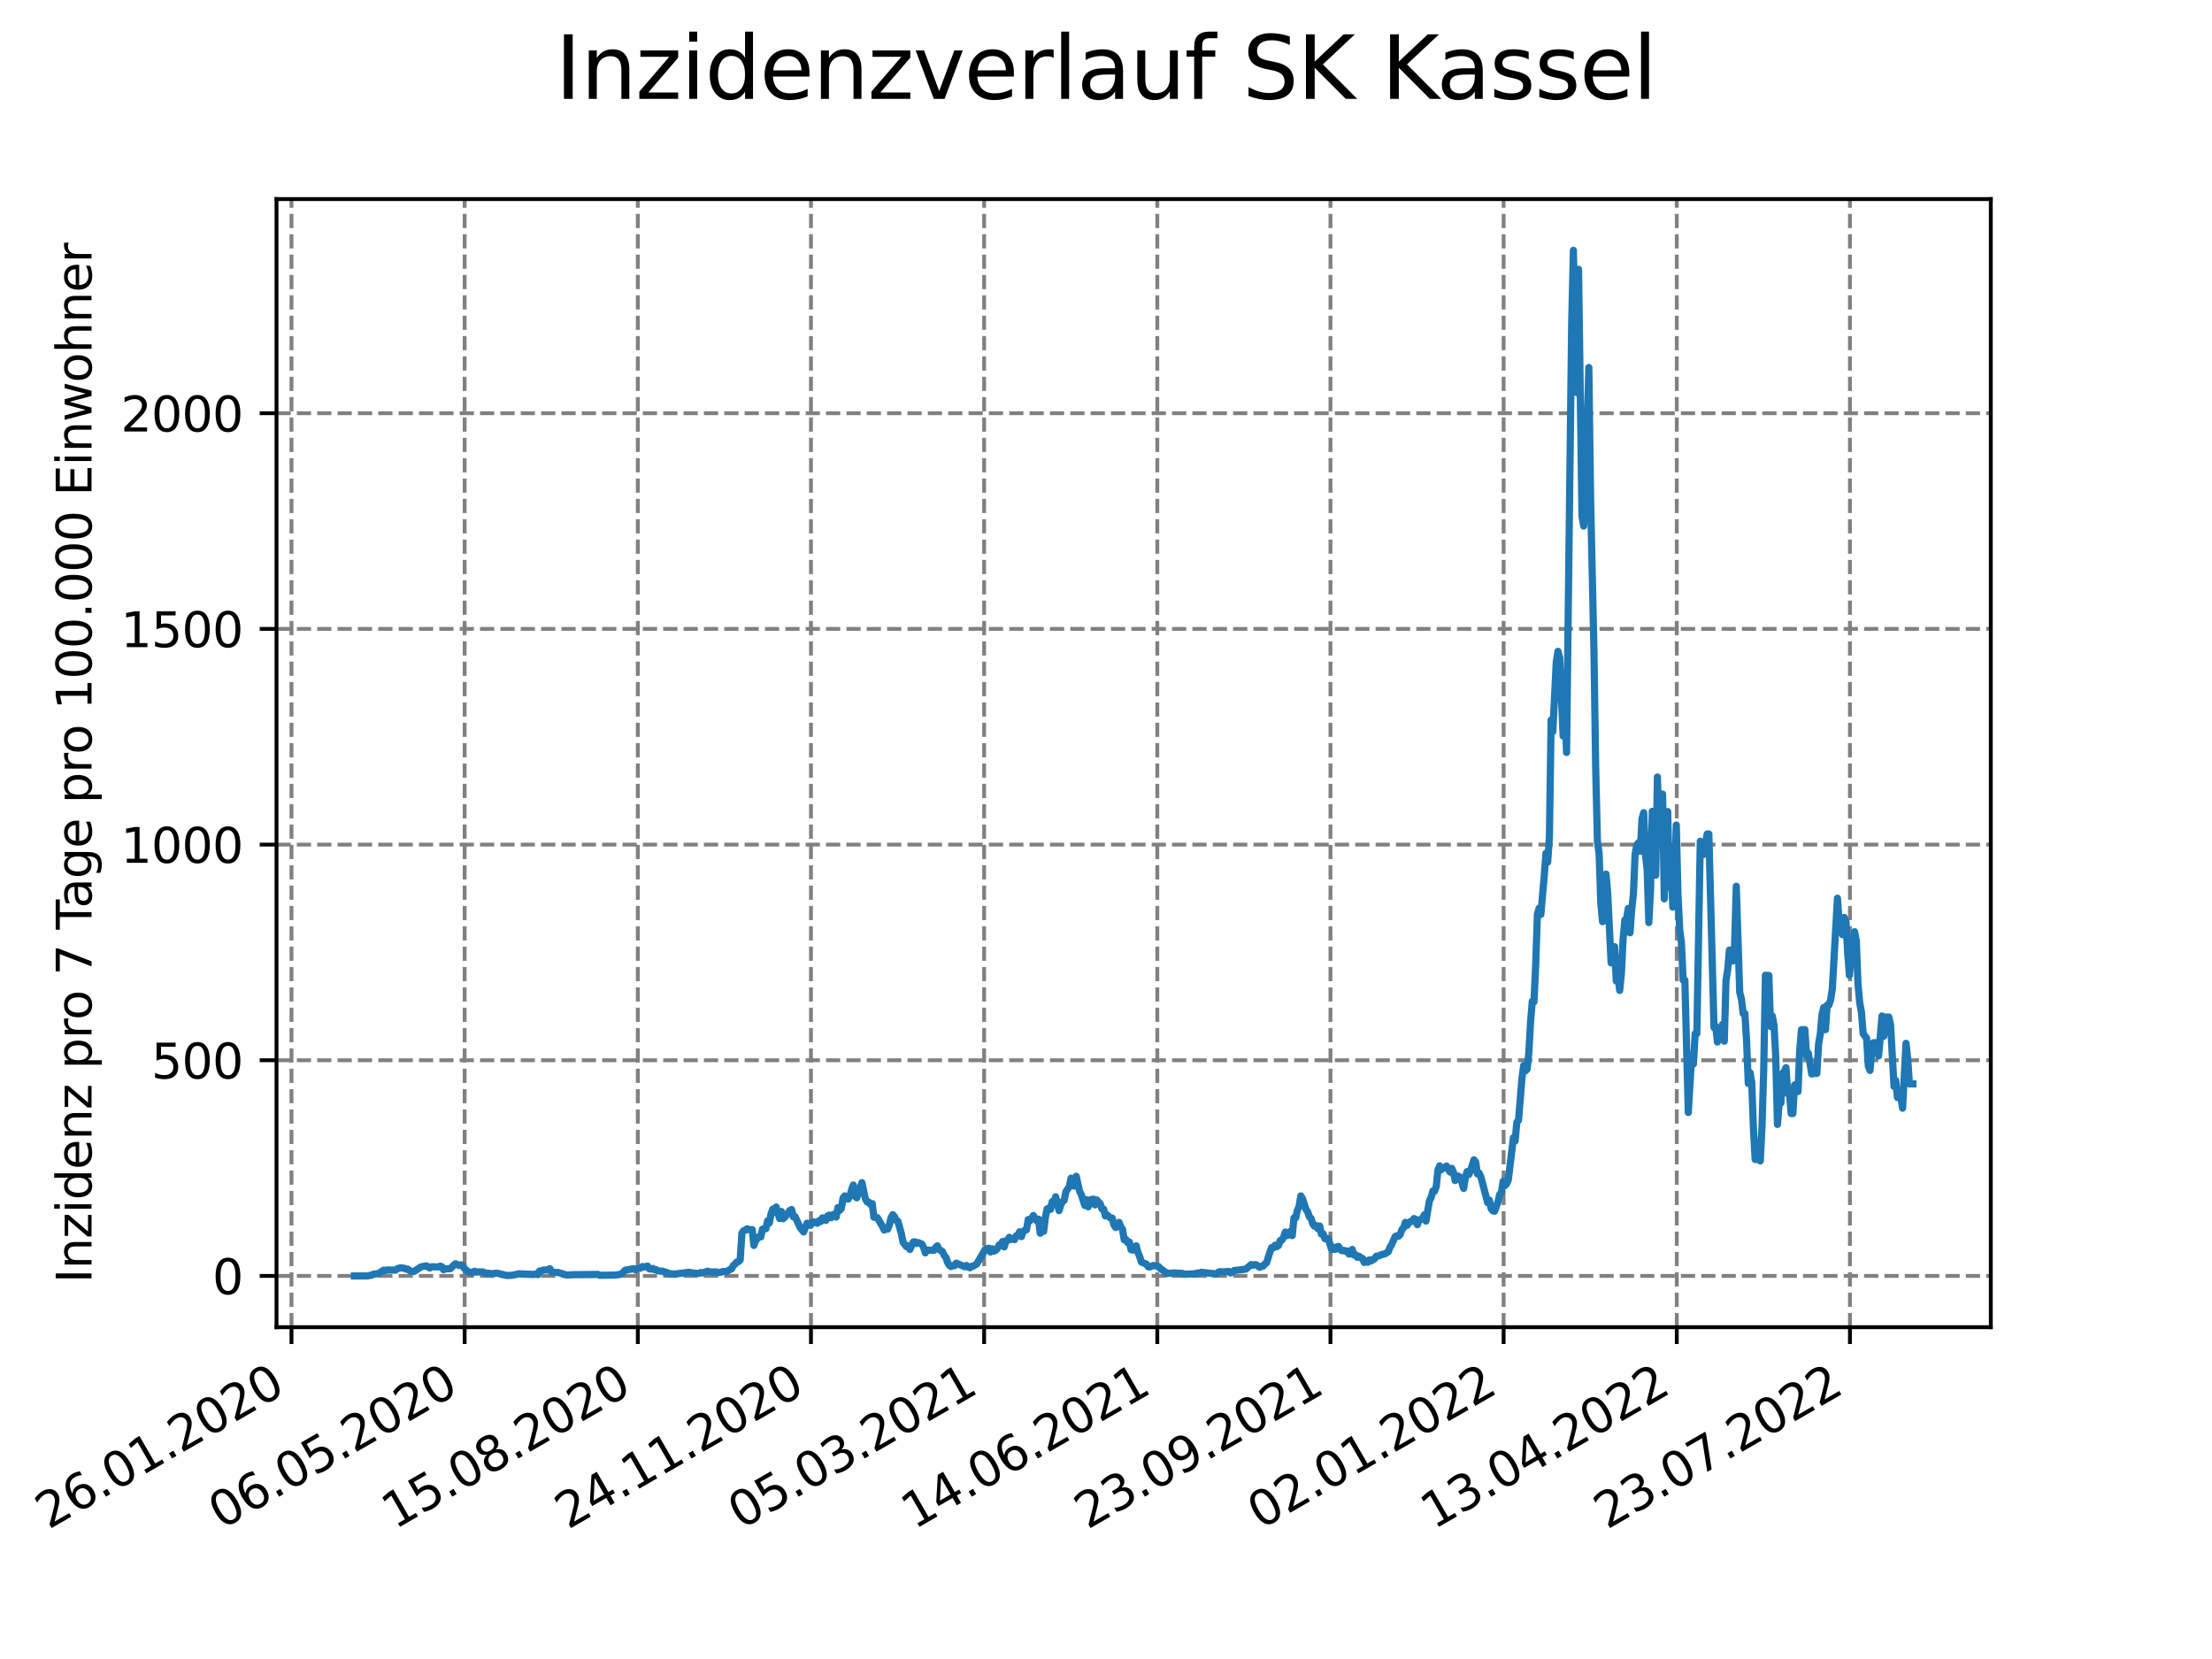 <?xml version="1.0" encoding="utf-8" standalone="no"?>
<!DOCTYPE svg PUBLIC "-//W3C//DTD SVG 1.1//EN"
  "http://www.w3.org/Graphics/SVG/1.1/DTD/svg11.dtd">
<svg xmlns:xlink="http://www.w3.org/1999/xlink" width="460.8pt" height="345.6pt" viewBox="0 0 460.8 345.6" xmlns="http://www.w3.org/2000/svg" version="1.1">
 <defs>
  <style type="text/css">*{stroke-linejoin: round; stroke-linecap: butt}</style>
 </defs>
 <g id="figure_1">
  <g id="patch_1">
   <path d="M 0 345.6 
L 460.8 345.6 
L 460.8 0 
L 0 0 
z
" style="fill: #ffffff"/>
  </g>
  <g id="axes_1">
   <g id="patch_2">
    <path d="M 57.6 276.48 
L 414.72 276.48 
L 414.72 41.472 
L 57.6 41.472 
z
" style="fill: #ffffff"/>
   </g>
   <g id="matplotlib.axis_1">
    <g id="xtick_1">
     <g id="line2d_1">
      <path d="M 60.722 276.48 
L 60.722 41.472 
" clip-path="url(#p3d0f6e6c3c)" style="fill: none; stroke-dasharray: 2.96,1.28; stroke-dashoffset: 0; stroke: #808080; stroke-width: 0.8"/>
     </g>
     <g id="line2d_2">
      <defs>
       <path id="m20ccf11b12" d="M 0 0 
L 0 3.5 
" style="stroke: #000000; stroke-width: 0.8"/>
      </defs>
      <g>
       <use xlink:href="#m20ccf11b12" x="60.722" y="276.48" style="stroke: #000000; stroke-width: 0.8"/>
      </g>
     </g>
     <g id="text_1">
      <!-- 26.01.2020 -->
      <g transform="translate(10.097 318.689)rotate(-30)scale(0.1 -0.1)">
       <defs>
        <path id="DejaVuSans-32" d="M 1228 531 
L 3431 531 
L 3431 0 
L 469 0 
L 469 531 
Q 828 903 1448 1529 
Q 2069 2156 2228 2338 
Q 2531 2678 2651 2914 
Q 2772 3150 2772 3378 
Q 2772 3750 2511 3984 
Q 2250 4219 1831 4219 
Q 1534 4219 1204 4116 
Q 875 4013 500 3803 
L 500 4441 
Q 881 4594 1212 4672 
Q 1544 4750 1819 4750 
Q 2544 4750 2975 4387 
Q 3406 4025 3406 3419 
Q 3406 3131 3298 2873 
Q 3191 2616 2906 2266 
Q 2828 2175 2409 1742 
Q 1991 1309 1228 531 
z
" transform="scale(0.016)"/>
        <path id="DejaVuSans-36" d="M 2113 2584 
Q 1688 2584 1439 2293 
Q 1191 2003 1191 1497 
Q 1191 994 1439 701 
Q 1688 409 2113 409 
Q 2538 409 2786 701 
Q 3034 994 3034 1497 
Q 3034 2003 2786 2293 
Q 2538 2584 2113 2584 
z
M 3366 4563 
L 3366 3988 
Q 3128 4100 2886 4159 
Q 2644 4219 2406 4219 
Q 1781 4219 1451 3797 
Q 1122 3375 1075 2522 
Q 1259 2794 1537 2939 
Q 1816 3084 2150 3084 
Q 2853 3084 3261 2657 
Q 3669 2231 3669 1497 
Q 3669 778 3244 343 
Q 2819 -91 2113 -91 
Q 1303 -91 875 529 
Q 447 1150 447 2328 
Q 447 3434 972 4092 
Q 1497 4750 2381 4750 
Q 2619 4750 2861 4703 
Q 3103 4656 3366 4563 
z
" transform="scale(0.016)"/>
        <path id="DejaVuSans-2e" d="M 684 794 
L 1344 794 
L 1344 0 
L 684 0 
L 684 794 
z
" transform="scale(0.016)"/>
        <path id="DejaVuSans-30" d="M 2034 4250 
Q 1547 4250 1301 3770 
Q 1056 3291 1056 2328 
Q 1056 1369 1301 889 
Q 1547 409 2034 409 
Q 2525 409 2770 889 
Q 3016 1369 3016 2328 
Q 3016 3291 2770 3770 
Q 2525 4250 2034 4250 
z
M 2034 4750 
Q 2819 4750 3233 4129 
Q 3647 3509 3647 2328 
Q 3647 1150 3233 529 
Q 2819 -91 2034 -91 
Q 1250 -91 836 529 
Q 422 1150 422 2328 
Q 422 3509 836 4129 
Q 1250 4750 2034 4750 
z
" transform="scale(0.016)"/>
        <path id="DejaVuSans-31" d="M 794 531 
L 1825 531 
L 1825 4091 
L 703 3866 
L 703 4441 
L 1819 4666 
L 2450 4666 
L 2450 531 
L 3481 531 
L 3481 0 
L 794 0 
L 794 531 
z
" transform="scale(0.016)"/>
       </defs>
       <use xlink:href="#DejaVuSans-32"/>
       <use xlink:href="#DejaVuSans-36" x="63.623"/>
       <use xlink:href="#DejaVuSans-2e" x="127.246"/>
       <use xlink:href="#DejaVuSans-30" x="159.033"/>
       <use xlink:href="#DejaVuSans-31" x="222.656"/>
       <use xlink:href="#DejaVuSans-2e" x="286.279"/>
       <use xlink:href="#DejaVuSans-32" x="318.066"/>
       <use xlink:href="#DejaVuSans-30" x="381.689"/>
       <use xlink:href="#DejaVuSans-32" x="445.312"/>
       <use xlink:href="#DejaVuSans-30" x="508.936"/>
      </g>
     </g>
    </g>
    <g id="xtick_2">
     <g id="line2d_3">
      <path d="M 96.795 276.48 
L 96.795 41.472 
" clip-path="url(#p3d0f6e6c3c)" style="fill: none; stroke-dasharray: 2.96,1.28; stroke-dashoffset: 0; stroke: #808080; stroke-width: 0.8"/>
     </g>
     <g id="line2d_4">
      <g>
       <use xlink:href="#m20ccf11b12" x="96.795" y="276.48" style="stroke: #000000; stroke-width: 0.8"/>
      </g>
     </g>
     <g id="text_2">
      <!-- 06.05.2020 -->
      <g transform="translate(46.17 318.689)rotate(-30)scale(0.1 -0.1)">
       <defs>
        <path id="DejaVuSans-35" d="M 691 4666 
L 3169 4666 
L 3169 4134 
L 1269 4134 
L 1269 2991 
Q 1406 3038 1543 3061 
Q 1681 3084 1819 3084 
Q 2600 3084 3056 2656 
Q 3513 2228 3513 1497 
Q 3513 744 3044 326 
Q 2575 -91 1722 -91 
Q 1428 -91 1123 -41 
Q 819 9 494 109 
L 494 744 
Q 775 591 1075 516 
Q 1375 441 1709 441 
Q 2250 441 2565 725 
Q 2881 1009 2881 1497 
Q 2881 1984 2565 2268 
Q 2250 2553 1709 2553 
Q 1456 2553 1204 2497 
Q 953 2441 691 2322 
L 691 4666 
z
" transform="scale(0.016)"/>
       </defs>
       <use xlink:href="#DejaVuSans-30"/>
       <use xlink:href="#DejaVuSans-36" x="63.623"/>
       <use xlink:href="#DejaVuSans-2e" x="127.246"/>
       <use xlink:href="#DejaVuSans-30" x="159.033"/>
       <use xlink:href="#DejaVuSans-35" x="222.656"/>
       <use xlink:href="#DejaVuSans-2e" x="286.279"/>
       <use xlink:href="#DejaVuSans-32" x="318.066"/>
       <use xlink:href="#DejaVuSans-30" x="381.689"/>
       <use xlink:href="#DejaVuSans-32" x="445.312"/>
       <use xlink:href="#DejaVuSans-30" x="508.936"/>
      </g>
     </g>
    </g>
    <g id="xtick_3">
     <g id="line2d_5">
      <path d="M 132.868 276.48 
L 132.868 41.472 
" clip-path="url(#p3d0f6e6c3c)" style="fill: none; stroke-dasharray: 2.96,1.28; stroke-dashoffset: 0; stroke: #808080; stroke-width: 0.8"/>
     </g>
     <g id="line2d_6">
      <g>
       <use xlink:href="#m20ccf11b12" x="132.868" y="276.48" style="stroke: #000000; stroke-width: 0.8"/>
      </g>
     </g>
     <g id="text_3">
      <!-- 15.08.2020 -->
      <g transform="translate(82.242 318.689)rotate(-30)scale(0.1 -0.1)">
       <defs>
        <path id="DejaVuSans-38" d="M 2034 2216 
Q 1584 2216 1326 1975 
Q 1069 1734 1069 1313 
Q 1069 891 1326 650 
Q 1584 409 2034 409 
Q 2484 409 2743 651 
Q 3003 894 3003 1313 
Q 3003 1734 2745 1975 
Q 2488 2216 2034 2216 
z
M 1403 2484 
Q 997 2584 770 2862 
Q 544 3141 544 3541 
Q 544 4100 942 4425 
Q 1341 4750 2034 4750 
Q 2731 4750 3128 4425 
Q 3525 4100 3525 3541 
Q 3525 3141 3298 2862 
Q 3072 2584 2669 2484 
Q 3125 2378 3379 2068 
Q 3634 1759 3634 1313 
Q 3634 634 3220 271 
Q 2806 -91 2034 -91 
Q 1263 -91 848 271 
Q 434 634 434 1313 
Q 434 1759 690 2068 
Q 947 2378 1403 2484 
z
M 1172 3481 
Q 1172 3119 1398 2916 
Q 1625 2713 2034 2713 
Q 2441 2713 2670 2916 
Q 2900 3119 2900 3481 
Q 2900 3844 2670 4047 
Q 2441 4250 2034 4250 
Q 1625 4250 1398 4047 
Q 1172 3844 1172 3481 
z
" transform="scale(0.016)"/>
       </defs>
       <use xlink:href="#DejaVuSans-31"/>
       <use xlink:href="#DejaVuSans-35" x="63.623"/>
       <use xlink:href="#DejaVuSans-2e" x="127.246"/>
       <use xlink:href="#DejaVuSans-30" x="159.033"/>
       <use xlink:href="#DejaVuSans-38" x="222.656"/>
       <use xlink:href="#DejaVuSans-2e" x="286.279"/>
       <use xlink:href="#DejaVuSans-32" x="318.066"/>
       <use xlink:href="#DejaVuSans-30" x="381.689"/>
       <use xlink:href="#DejaVuSans-32" x="445.312"/>
       <use xlink:href="#DejaVuSans-30" x="508.936"/>
      </g>
     </g>
    </g>
    <g id="xtick_4">
     <g id="line2d_7">
      <path d="M 168.94 276.48 
L 168.94 41.472 
" clip-path="url(#p3d0f6e6c3c)" style="fill: none; stroke-dasharray: 2.96,1.28; stroke-dashoffset: 0; stroke: #808080; stroke-width: 0.8"/>
     </g>
     <g id="line2d_8">
      <g>
       <use xlink:href="#m20ccf11b12" x="168.94" y="276.48" style="stroke: #000000; stroke-width: 0.8"/>
      </g>
     </g>
     <g id="text_4">
      <!-- 24.11.2020 -->
      <g transform="translate(118.315 318.689)rotate(-30)scale(0.1 -0.1)">
       <defs>
        <path id="DejaVuSans-34" d="M 2419 4116 
L 825 1625 
L 2419 1625 
L 2419 4116 
z
M 2253 4666 
L 3047 4666 
L 3047 1625 
L 3713 1625 
L 3713 1100 
L 3047 1100 
L 3047 0 
L 2419 0 
L 2419 1100 
L 313 1100 
L 313 1709 
L 2253 4666 
z
" transform="scale(0.016)"/>
       </defs>
       <use xlink:href="#DejaVuSans-32"/>
       <use xlink:href="#DejaVuSans-34" x="63.623"/>
       <use xlink:href="#DejaVuSans-2e" x="127.246"/>
       <use xlink:href="#DejaVuSans-31" x="159.033"/>
       <use xlink:href="#DejaVuSans-31" x="222.656"/>
       <use xlink:href="#DejaVuSans-2e" x="286.279"/>
       <use xlink:href="#DejaVuSans-32" x="318.066"/>
       <use xlink:href="#DejaVuSans-30" x="381.689"/>
       <use xlink:href="#DejaVuSans-32" x="445.312"/>
       <use xlink:href="#DejaVuSans-30" x="508.936"/>
      </g>
     </g>
    </g>
    <g id="xtick_5">
     <g id="line2d_9">
      <path d="M 205.013 276.48 
L 205.013 41.472 
" clip-path="url(#p3d0f6e6c3c)" style="fill: none; stroke-dasharray: 2.96,1.28; stroke-dashoffset: 0; stroke: #808080; stroke-width: 0.8"/>
     </g>
     <g id="line2d_10">
      <g>
       <use xlink:href="#m20ccf11b12" x="205.013" y="276.48" style="stroke: #000000; stroke-width: 0.8"/>
      </g>
     </g>
     <g id="text_5">
      <!-- 05.03.2021 -->
      <g transform="translate(154.388 318.689)rotate(-30)scale(0.1 -0.1)">
       <defs>
        <path id="DejaVuSans-33" d="M 2597 2516 
Q 3050 2419 3304 2112 
Q 3559 1806 3559 1356 
Q 3559 666 3084 287 
Q 2609 -91 1734 -91 
Q 1441 -91 1130 -33 
Q 819 25 488 141 
L 488 750 
Q 750 597 1062 519 
Q 1375 441 1716 441 
Q 2309 441 2620 675 
Q 2931 909 2931 1356 
Q 2931 1769 2642 2001 
Q 2353 2234 1838 2234 
L 1294 2234 
L 1294 2753 
L 1863 2753 
Q 2328 2753 2575 2939 
Q 2822 3125 2822 3475 
Q 2822 3834 2567 4026 
Q 2313 4219 1838 4219 
Q 1578 4219 1281 4162 
Q 984 4106 628 3988 
L 628 4550 
Q 988 4650 1302 4700 
Q 1616 4750 1894 4750 
Q 2613 4750 3031 4423 
Q 3450 4097 3450 3541 
Q 3450 3153 3228 2886 
Q 3006 2619 2597 2516 
z
" transform="scale(0.016)"/>
       </defs>
       <use xlink:href="#DejaVuSans-30"/>
       <use xlink:href="#DejaVuSans-35" x="63.623"/>
       <use xlink:href="#DejaVuSans-2e" x="127.246"/>
       <use xlink:href="#DejaVuSans-30" x="159.033"/>
       <use xlink:href="#DejaVuSans-33" x="222.656"/>
       <use xlink:href="#DejaVuSans-2e" x="286.279"/>
       <use xlink:href="#DejaVuSans-32" x="318.066"/>
       <use xlink:href="#DejaVuSans-30" x="381.689"/>
       <use xlink:href="#DejaVuSans-32" x="445.312"/>
       <use xlink:href="#DejaVuSans-31" x="508.936"/>
      </g>
     </g>
    </g>
    <g id="xtick_6">
     <g id="line2d_11">
      <path d="M 241.086 276.48 
L 241.086 41.472 
" clip-path="url(#p3d0f6e6c3c)" style="fill: none; stroke-dasharray: 2.96,1.28; stroke-dashoffset: 0; stroke: #808080; stroke-width: 0.8"/>
     </g>
     <g id="line2d_12">
      <g>
       <use xlink:href="#m20ccf11b12" x="241.086" y="276.48" style="stroke: #000000; stroke-width: 0.8"/>
      </g>
     </g>
     <g id="text_6">
      <!-- 14.06.2021 -->
      <g transform="translate(190.461 318.689)rotate(-30)scale(0.1 -0.1)">
       <use xlink:href="#DejaVuSans-31"/>
       <use xlink:href="#DejaVuSans-34" x="63.623"/>
       <use xlink:href="#DejaVuSans-2e" x="127.246"/>
       <use xlink:href="#DejaVuSans-30" x="159.033"/>
       <use xlink:href="#DejaVuSans-36" x="222.656"/>
       <use xlink:href="#DejaVuSans-2e" x="286.279"/>
       <use xlink:href="#DejaVuSans-32" x="318.066"/>
       <use xlink:href="#DejaVuSans-30" x="381.689"/>
       <use xlink:href="#DejaVuSans-32" x="445.312"/>
       <use xlink:href="#DejaVuSans-31" x="508.936"/>
      </g>
     </g>
    </g>
    <g id="xtick_7">
     <g id="line2d_13">
      <path d="M 277.159 276.48 
L 277.159 41.472 
" clip-path="url(#p3d0f6e6c3c)" style="fill: none; stroke-dasharray: 2.96,1.28; stroke-dashoffset: 0; stroke: #808080; stroke-width: 0.8"/>
     </g>
     <g id="line2d_14">
      <g>
       <use xlink:href="#m20ccf11b12" x="277.159" y="276.48" style="stroke: #000000; stroke-width: 0.8"/>
      </g>
     </g>
     <g id="text_7">
      <!-- 23.09.2021 -->
      <g transform="translate(226.533 318.689)rotate(-30)scale(0.1 -0.1)">
       <defs>
        <path id="DejaVuSans-39" d="M 703 97 
L 703 672 
Q 941 559 1184 500 
Q 1428 441 1663 441 
Q 2288 441 2617 861 
Q 2947 1281 2994 2138 
Q 2813 1869 2534 1725 
Q 2256 1581 1919 1581 
Q 1219 1581 811 2004 
Q 403 2428 403 3163 
Q 403 3881 828 4315 
Q 1253 4750 1959 4750 
Q 2769 4750 3195 4129 
Q 3622 3509 3622 2328 
Q 3622 1225 3098 567 
Q 2575 -91 1691 -91 
Q 1453 -91 1209 -44 
Q 966 3 703 97 
z
M 1959 2075 
Q 2384 2075 2632 2365 
Q 2881 2656 2881 3163 
Q 2881 3666 2632 3958 
Q 2384 4250 1959 4250 
Q 1534 4250 1286 3958 
Q 1038 3666 1038 3163 
Q 1038 2656 1286 2365 
Q 1534 2075 1959 2075 
z
" transform="scale(0.016)"/>
       </defs>
       <use xlink:href="#DejaVuSans-32"/>
       <use xlink:href="#DejaVuSans-33" x="63.623"/>
       <use xlink:href="#DejaVuSans-2e" x="127.246"/>
       <use xlink:href="#DejaVuSans-30" x="159.033"/>
       <use xlink:href="#DejaVuSans-39" x="222.656"/>
       <use xlink:href="#DejaVuSans-2e" x="286.279"/>
       <use xlink:href="#DejaVuSans-32" x="318.066"/>
       <use xlink:href="#DejaVuSans-30" x="381.689"/>
       <use xlink:href="#DejaVuSans-32" x="445.312"/>
       <use xlink:href="#DejaVuSans-31" x="508.936"/>
      </g>
     </g>
    </g>
    <g id="xtick_8">
     <g id="line2d_15">
      <path d="M 313.231 276.48 
L 313.231 41.472 
" clip-path="url(#p3d0f6e6c3c)" style="fill: none; stroke-dasharray: 2.96,1.28; stroke-dashoffset: 0; stroke: #808080; stroke-width: 0.8"/>
     </g>
     <g id="line2d_16">
      <g>
       <use xlink:href="#m20ccf11b12" x="313.231" y="276.48" style="stroke: #000000; stroke-width: 0.8"/>
      </g>
     </g>
     <g id="text_8">
      <!-- 02.01.2022 -->
      <g transform="translate(262.606 318.689)rotate(-30)scale(0.1 -0.1)">
       <use xlink:href="#DejaVuSans-30"/>
       <use xlink:href="#DejaVuSans-32" x="63.623"/>
       <use xlink:href="#DejaVuSans-2e" x="127.246"/>
       <use xlink:href="#DejaVuSans-30" x="159.033"/>
       <use xlink:href="#DejaVuSans-31" x="222.656"/>
       <use xlink:href="#DejaVuSans-2e" x="286.279"/>
       <use xlink:href="#DejaVuSans-32" x="318.066"/>
       <use xlink:href="#DejaVuSans-30" x="381.689"/>
       <use xlink:href="#DejaVuSans-32" x="445.312"/>
       <use xlink:href="#DejaVuSans-32" x="508.936"/>
      </g>
     </g>
    </g>
    <g id="xtick_9">
     <g id="line2d_17">
      <path d="M 349.304 276.48 
L 349.304 41.472 
" clip-path="url(#p3d0f6e6c3c)" style="fill: none; stroke-dasharray: 2.96,1.28; stroke-dashoffset: 0; stroke: #808080; stroke-width: 0.8"/>
     </g>
     <g id="line2d_18">
      <g>
       <use xlink:href="#m20ccf11b12" x="349.304" y="276.48" style="stroke: #000000; stroke-width: 0.8"/>
      </g>
     </g>
     <g id="text_9">
      <!-- 13.04.2022 -->
      <g transform="translate(298.679 318.689)rotate(-30)scale(0.1 -0.1)">
       <use xlink:href="#DejaVuSans-31"/>
       <use xlink:href="#DejaVuSans-33" x="63.623"/>
       <use xlink:href="#DejaVuSans-2e" x="127.246"/>
       <use xlink:href="#DejaVuSans-30" x="159.033"/>
       <use xlink:href="#DejaVuSans-34" x="222.656"/>
       <use xlink:href="#DejaVuSans-2e" x="286.279"/>
       <use xlink:href="#DejaVuSans-32" x="318.066"/>
       <use xlink:href="#DejaVuSans-30" x="381.689"/>
       <use xlink:href="#DejaVuSans-32" x="445.312"/>
       <use xlink:href="#DejaVuSans-32" x="508.936"/>
      </g>
     </g>
    </g>
    <g id="xtick_10">
     <g id="line2d_19">
      <path d="M 385.377 276.48 
L 385.377 41.472 
" clip-path="url(#p3d0f6e6c3c)" style="fill: none; stroke-dasharray: 2.96,1.28; stroke-dashoffset: 0; stroke: #808080; stroke-width: 0.8"/>
     </g>
     <g id="line2d_20">
      <g>
       <use xlink:href="#m20ccf11b12" x="385.377" y="276.48" style="stroke: #000000; stroke-width: 0.8"/>
      </g>
     </g>
     <g id="text_10">
      <!-- 23.07.2022 -->
      <g transform="translate(334.751 318.689)rotate(-30)scale(0.1 -0.1)">
       <defs>
        <path id="DejaVuSans-37" d="M 525 4666 
L 3525 4666 
L 3525 4397 
L 1831 0 
L 1172 0 
L 2766 4134 
L 525 4134 
L 525 4666 
z
" transform="scale(0.016)"/>
       </defs>
       <use xlink:href="#DejaVuSans-32"/>
       <use xlink:href="#DejaVuSans-33" x="63.623"/>
       <use xlink:href="#DejaVuSans-2e" x="127.246"/>
       <use xlink:href="#DejaVuSans-30" x="159.033"/>
       <use xlink:href="#DejaVuSans-37" x="222.656"/>
       <use xlink:href="#DejaVuSans-2e" x="286.279"/>
       <use xlink:href="#DejaVuSans-32" x="318.066"/>
       <use xlink:href="#DejaVuSans-30" x="381.689"/>
       <use xlink:href="#DejaVuSans-32" x="445.312"/>
       <use xlink:href="#DejaVuSans-32" x="508.936"/>
      </g>
     </g>
    </g>
   </g>
   <g id="matplotlib.axis_2">
    <g id="ytick_1">
     <g id="line2d_21">
      <path d="M 57.6 265.798 
L 414.72 265.798 
" clip-path="url(#p3d0f6e6c3c)" style="fill: none; stroke-dasharray: 2.96,1.28; stroke-dashoffset: 0; stroke: #808080; stroke-width: 0.8"/>
     </g>
     <g id="line2d_22">
      <defs>
       <path id="m46893ba4f4" d="M 0 0 
L -3.5 0 
" style="stroke: #000000; stroke-width: 0.8"/>
      </defs>
      <g>
       <use xlink:href="#m46893ba4f4" x="57.6" y="265.798" style="stroke: #000000; stroke-width: 0.8"/>
      </g>
     </g>
     <g id="text_11">
      <!-- 0 -->
      <g transform="translate(44.237 269.597)scale(0.1 -0.1)">
       <use xlink:href="#DejaVuSans-30"/>
      </g>
     </g>
    </g>
    <g id="ytick_2">
     <g id="line2d_23">
      <path d="M 57.6 220.869 
L 414.72 220.869 
" clip-path="url(#p3d0f6e6c3c)" style="fill: none; stroke-dasharray: 2.96,1.28; stroke-dashoffset: 0; stroke: #808080; stroke-width: 0.8"/>
     </g>
     <g id="line2d_24">
      <g>
       <use xlink:href="#m46893ba4f4" x="57.6" y="220.869" style="stroke: #000000; stroke-width: 0.8"/>
      </g>
     </g>
     <g id="text_12">
      <!-- 500 -->
      <g transform="translate(31.512 224.669)scale(0.1 -0.1)">
       <use xlink:href="#DejaVuSans-35"/>
       <use xlink:href="#DejaVuSans-30" x="63.623"/>
       <use xlink:href="#DejaVuSans-30" x="127.246"/>
      </g>
     </g>
    </g>
    <g id="ytick_3">
     <g id="line2d_25">
      <path d="M 57.6 175.941 
L 414.72 175.941 
" clip-path="url(#p3d0f6e6c3c)" style="fill: none; stroke-dasharray: 2.96,1.28; stroke-dashoffset: 0; stroke: #808080; stroke-width: 0.8"/>
     </g>
     <g id="line2d_26">
      <g>
       <use xlink:href="#m46893ba4f4" x="57.6" y="175.941" style="stroke: #000000; stroke-width: 0.8"/>
      </g>
     </g>
     <g id="text_13">
      <!-- 1000 -->
      <g transform="translate(25.15 179.74)scale(0.1 -0.1)">
       <use xlink:href="#DejaVuSans-31"/>
       <use xlink:href="#DejaVuSans-30" x="63.623"/>
       <use xlink:href="#DejaVuSans-30" x="127.246"/>
       <use xlink:href="#DejaVuSans-30" x="190.869"/>
      </g>
     </g>
    </g>
    <g id="ytick_4">
     <g id="line2d_27">
      <path d="M 57.6 131.012 
L 414.72 131.012 
" clip-path="url(#p3d0f6e6c3c)" style="fill: none; stroke-dasharray: 2.96,1.28; stroke-dashoffset: 0; stroke: #808080; stroke-width: 0.8"/>
     </g>
     <g id="line2d_28">
      <g>
       <use xlink:href="#m46893ba4f4" x="57.6" y="131.012" style="stroke: #000000; stroke-width: 0.8"/>
      </g>
     </g>
     <g id="text_14">
      <!-- 1500 -->
      <g transform="translate(25.15 134.812)scale(0.1 -0.1)">
       <use xlink:href="#DejaVuSans-31"/>
       <use xlink:href="#DejaVuSans-35" x="63.623"/>
       <use xlink:href="#DejaVuSans-30" x="127.246"/>
       <use xlink:href="#DejaVuSans-30" x="190.869"/>
      </g>
     </g>
    </g>
    <g id="ytick_5">
     <g id="line2d_29">
      <path d="M 57.6 86.084 
L 414.72 86.084 
" clip-path="url(#p3d0f6e6c3c)" style="fill: none; stroke-dasharray: 2.96,1.28; stroke-dashoffset: 0; stroke: #808080; stroke-width: 0.8"/>
     </g>
     <g id="line2d_30">
      <g>
       <use xlink:href="#m46893ba4f4" x="57.6" y="86.084" style="stroke: #000000; stroke-width: 0.8"/>
      </g>
     </g>
     <g id="text_15">
      <!-- 2000 -->
      <g transform="translate(25.15 89.883)scale(0.1 -0.1)">
       <use xlink:href="#DejaVuSans-32"/>
       <use xlink:href="#DejaVuSans-30" x="63.623"/>
       <use xlink:href="#DejaVuSans-30" x="127.246"/>
       <use xlink:href="#DejaVuSans-30" x="190.869"/>
      </g>
     </g>
    </g>
    <g id="text_16">
     <!-- Inzidenz pro 7 Tage pro 100.000 Einwohner -->
     <g transform="translate(19.07 267.301)rotate(-90)scale(0.1 -0.1)">
      <defs>
       <path id="DejaVuSans-49" d="M 628 4666 
L 1259 4666 
L 1259 0 
L 628 0 
L 628 4666 
z
" transform="scale(0.016)"/>
       <path id="DejaVuSans-6e" d="M 3513 2113 
L 3513 0 
L 2938 0 
L 2938 2094 
Q 2938 2591 2744 2837 
Q 2550 3084 2163 3084 
Q 1697 3084 1428 2787 
Q 1159 2491 1159 1978 
L 1159 0 
L 581 0 
L 581 3500 
L 1159 3500 
L 1159 2956 
Q 1366 3272 1645 3428 
Q 1925 3584 2291 3584 
Q 2894 3584 3203 3211 
Q 3513 2838 3513 2113 
z
" transform="scale(0.016)"/>
       <path id="DejaVuSans-7a" d="M 353 3500 
L 3084 3500 
L 3084 2975 
L 922 459 
L 3084 459 
L 3084 0 
L 275 0 
L 275 525 
L 2438 3041 
L 353 3041 
L 353 3500 
z
" transform="scale(0.016)"/>
       <path id="DejaVuSans-69" d="M 603 3500 
L 1178 3500 
L 1178 0 
L 603 0 
L 603 3500 
z
M 603 4863 
L 1178 4863 
L 1178 4134 
L 603 4134 
L 603 4863 
z
" transform="scale(0.016)"/>
       <path id="DejaVuSans-64" d="M 2906 2969 
L 2906 4863 
L 3481 4863 
L 3481 0 
L 2906 0 
L 2906 525 
Q 2725 213 2448 61 
Q 2172 -91 1784 -91 
Q 1150 -91 751 415 
Q 353 922 353 1747 
Q 353 2572 751 3078 
Q 1150 3584 1784 3584 
Q 2172 3584 2448 3432 
Q 2725 3281 2906 2969 
z
M 947 1747 
Q 947 1113 1208 752 
Q 1469 391 1925 391 
Q 2381 391 2643 752 
Q 2906 1113 2906 1747 
Q 2906 2381 2643 2742 
Q 2381 3103 1925 3103 
Q 1469 3103 1208 2742 
Q 947 2381 947 1747 
z
" transform="scale(0.016)"/>
       <path id="DejaVuSans-65" d="M 3597 1894 
L 3597 1613 
L 953 1613 
Q 991 1019 1311 708 
Q 1631 397 2203 397 
Q 2534 397 2845 478 
Q 3156 559 3463 722 
L 3463 178 
Q 3153 47 2828 -22 
Q 2503 -91 2169 -91 
Q 1331 -91 842 396 
Q 353 884 353 1716 
Q 353 2575 817 3079 
Q 1281 3584 2069 3584 
Q 2775 3584 3186 3129 
Q 3597 2675 3597 1894 
z
M 3022 2063 
Q 3016 2534 2758 2815 
Q 2500 3097 2075 3097 
Q 1594 3097 1305 2825 
Q 1016 2553 972 2059 
L 3022 2063 
z
" transform="scale(0.016)"/>
       <path id="DejaVuSans-20" transform="scale(0.016)"/>
       <path id="DejaVuSans-70" d="M 1159 525 
L 1159 -1331 
L 581 -1331 
L 581 3500 
L 1159 3500 
L 1159 2969 
Q 1341 3281 1617 3432 
Q 1894 3584 2278 3584 
Q 2916 3584 3314 3078 
Q 3713 2572 3713 1747 
Q 3713 922 3314 415 
Q 2916 -91 2278 -91 
Q 1894 -91 1617 61 
Q 1341 213 1159 525 
z
M 3116 1747 
Q 3116 2381 2855 2742 
Q 2594 3103 2138 3103 
Q 1681 3103 1420 2742 
Q 1159 2381 1159 1747 
Q 1159 1113 1420 752 
Q 1681 391 2138 391 
Q 2594 391 2855 752 
Q 3116 1113 3116 1747 
z
" transform="scale(0.016)"/>
       <path id="DejaVuSans-72" d="M 2631 2963 
Q 2534 3019 2420 3045 
Q 2306 3072 2169 3072 
Q 1681 3072 1420 2755 
Q 1159 2438 1159 1844 
L 1159 0 
L 581 0 
L 581 3500 
L 1159 3500 
L 1159 2956 
Q 1341 3275 1631 3429 
Q 1922 3584 2338 3584 
Q 2397 3584 2469 3576 
Q 2541 3569 2628 3553 
L 2631 2963 
z
" transform="scale(0.016)"/>
       <path id="DejaVuSans-6f" d="M 1959 3097 
Q 1497 3097 1228 2736 
Q 959 2375 959 1747 
Q 959 1119 1226 758 
Q 1494 397 1959 397 
Q 2419 397 2687 759 
Q 2956 1122 2956 1747 
Q 2956 2369 2687 2733 
Q 2419 3097 1959 3097 
z
M 1959 3584 
Q 2709 3584 3137 3096 
Q 3566 2609 3566 1747 
Q 3566 888 3137 398 
Q 2709 -91 1959 -91 
Q 1206 -91 779 398 
Q 353 888 353 1747 
Q 353 2609 779 3096 
Q 1206 3584 1959 3584 
z
" transform="scale(0.016)"/>
       <path id="DejaVuSans-54" d="M -19 4666 
L 3928 4666 
L 3928 4134 
L 2272 4134 
L 2272 0 
L 1638 0 
L 1638 4134 
L -19 4134 
L -19 4666 
z
" transform="scale(0.016)"/>
       <path id="DejaVuSans-61" d="M 2194 1759 
Q 1497 1759 1228 1600 
Q 959 1441 959 1056 
Q 959 750 1161 570 
Q 1363 391 1709 391 
Q 2188 391 2477 730 
Q 2766 1069 2766 1631 
L 2766 1759 
L 2194 1759 
z
M 3341 1997 
L 3341 0 
L 2766 0 
L 2766 531 
Q 2569 213 2275 61 
Q 1981 -91 1556 -91 
Q 1019 -91 701 211 
Q 384 513 384 1019 
Q 384 1609 779 1909 
Q 1175 2209 1959 2209 
L 2766 2209 
L 2766 2266 
Q 2766 2663 2505 2880 
Q 2244 3097 1772 3097 
Q 1472 3097 1187 3025 
Q 903 2953 641 2809 
L 641 3341 
Q 956 3463 1253 3523 
Q 1550 3584 1831 3584 
Q 2591 3584 2966 3190 
Q 3341 2797 3341 1997 
z
" transform="scale(0.016)"/>
       <path id="DejaVuSans-67" d="M 2906 1791 
Q 2906 2416 2648 2759 
Q 2391 3103 1925 3103 
Q 1463 3103 1205 2759 
Q 947 2416 947 1791 
Q 947 1169 1205 825 
Q 1463 481 1925 481 
Q 2391 481 2648 825 
Q 2906 1169 2906 1791 
z
M 3481 434 
Q 3481 -459 3084 -895 
Q 2688 -1331 1869 -1331 
Q 1566 -1331 1297 -1286 
Q 1028 -1241 775 -1147 
L 775 -588 
Q 1028 -725 1275 -790 
Q 1522 -856 1778 -856 
Q 2344 -856 2625 -561 
Q 2906 -266 2906 331 
L 2906 616 
Q 2728 306 2450 153 
Q 2172 0 1784 0 
Q 1141 0 747 490 
Q 353 981 353 1791 
Q 353 2603 747 3093 
Q 1141 3584 1784 3584 
Q 2172 3584 2450 3431 
Q 2728 3278 2906 2969 
L 2906 3500 
L 3481 3500 
L 3481 434 
z
" transform="scale(0.016)"/>
       <path id="DejaVuSans-45" d="M 628 4666 
L 3578 4666 
L 3578 4134 
L 1259 4134 
L 1259 2753 
L 3481 2753 
L 3481 2222 
L 1259 2222 
L 1259 531 
L 3634 531 
L 3634 0 
L 628 0 
L 628 4666 
z
" transform="scale(0.016)"/>
       <path id="DejaVuSans-77" d="M 269 3500 
L 844 3500 
L 1563 769 
L 2278 3500 
L 2956 3500 
L 3675 769 
L 4391 3500 
L 4966 3500 
L 4050 0 
L 3372 0 
L 2619 2869 
L 1863 0 
L 1184 0 
L 269 3500 
z
" transform="scale(0.016)"/>
       <path id="DejaVuSans-68" d="M 3513 2113 
L 3513 0 
L 2938 0 
L 2938 2094 
Q 2938 2591 2744 2837 
Q 2550 3084 2163 3084 
Q 1697 3084 1428 2787 
Q 1159 2491 1159 1978 
L 1159 0 
L 581 0 
L 581 4863 
L 1159 4863 
L 1159 2956 
Q 1366 3272 1645 3428 
Q 1925 3584 2291 3584 
Q 2894 3584 3203 3211 
Q 3513 2838 3513 2113 
z
" transform="scale(0.016)"/>
      </defs>
      <use xlink:href="#DejaVuSans-49"/>
      <use xlink:href="#DejaVuSans-6e" x="29.492"/>
      <use xlink:href="#DejaVuSans-7a" x="92.871"/>
      <use xlink:href="#DejaVuSans-69" x="145.361"/>
      <use xlink:href="#DejaVuSans-64" x="173.145"/>
      <use xlink:href="#DejaVuSans-65" x="236.621"/>
      <use xlink:href="#DejaVuSans-6e" x="298.145"/>
      <use xlink:href="#DejaVuSans-7a" x="361.523"/>
      <use xlink:href="#DejaVuSans-20" x="414.014"/>
      <use xlink:href="#DejaVuSans-70" x="445.801"/>
      <use xlink:href="#DejaVuSans-72" x="509.277"/>
      <use xlink:href="#DejaVuSans-6f" x="548.141"/>
      <use xlink:href="#DejaVuSans-20" x="609.322"/>
      <use xlink:href="#DejaVuSans-37" x="641.109"/>
      <use xlink:href="#DejaVuSans-20" x="704.732"/>
      <use xlink:href="#DejaVuSans-54" x="736.52"/>
      <use xlink:href="#DejaVuSans-61" x="781.104"/>
      <use xlink:href="#DejaVuSans-67" x="842.383"/>
      <use xlink:href="#DejaVuSans-65" x="905.859"/>
      <use xlink:href="#DejaVuSans-20" x="967.383"/>
      <use xlink:href="#DejaVuSans-70" x="999.17"/>
      <use xlink:href="#DejaVuSans-72" x="1062.646"/>
      <use xlink:href="#DejaVuSans-6f" x="1101.51"/>
      <use xlink:href="#DejaVuSans-20" x="1162.691"/>
      <use xlink:href="#DejaVuSans-31" x="1194.479"/>
      <use xlink:href="#DejaVuSans-30" x="1258.102"/>
      <use xlink:href="#DejaVuSans-30" x="1321.725"/>
      <use xlink:href="#DejaVuSans-2e" x="1385.348"/>
      <use xlink:href="#DejaVuSans-30" x="1417.135"/>
      <use xlink:href="#DejaVuSans-30" x="1480.758"/>
      <use xlink:href="#DejaVuSans-30" x="1544.381"/>
      <use xlink:href="#DejaVuSans-20" x="1608.004"/>
      <use xlink:href="#DejaVuSans-45" x="1639.791"/>
      <use xlink:href="#DejaVuSans-69" x="1702.975"/>
      <use xlink:href="#DejaVuSans-6e" x="1730.758"/>
      <use xlink:href="#DejaVuSans-77" x="1794.137"/>
      <use xlink:href="#DejaVuSans-6f" x="1875.924"/>
      <use xlink:href="#DejaVuSans-68" x="1937.105"/>
      <use xlink:href="#DejaVuSans-6e" x="2000.484"/>
      <use xlink:href="#DejaVuSans-65" x="2063.863"/>
      <use xlink:href="#DejaVuSans-72" x="2125.387"/>
     </g>
    </g>
   </g>
   <g id="line2d_31">
    <path d="M 73.833 265.798 
L 76.69 265.798 
L 77.047 265.664 
L 77.404 265.664 
L 77.761 265.442 
L 78.833 265.309 
L 79.904 264.598 
L 80.262 264.686 
L 80.619 264.553 
L 82.404 264.598 
L 82.762 264.286 
L 83.476 264.109 
L 84.19 264.197 
L 84.547 264.375 
L 84.905 264.375 
L 85.619 264.864 
L 85.976 264.909 
L 86.333 264.82 
L 87.762 263.886 
L 88.833 263.709 
L 89.548 264.153 
L 89.905 263.886 
L 91.333 263.931 
L 91.691 263.753 
L 92.048 263.886 
L 92.405 264.509 
L 92.762 264.331 
L 93.833 264.286 
L 94.548 263.531 
L 94.905 263.264 
L 95.619 263.62 
L 95.976 263.486 
L 96.334 263.575 
L 96.691 264.197 
L 97.405 264.864 
L 98.119 265.087 
L 98.476 265.087 
L 98.834 264.82 
L 99.191 264.998 
L 100.262 264.953 
L 100.619 264.953 
L 101.334 265.309 
L 101.691 265.22 
L 102.405 265.353 
L 103.477 265.22 
L 105.62 265.709 
L 106.691 265.664 
L 108.12 265.353 
L 110.263 265.442 
L 111.334 265.487 
L 111.691 265.353 
L 112.048 265.531 
L 112.406 264.775 
L 112.763 264.775 
L 113.12 264.598 
L 114.191 264.509 
L 114.548 264.286 
L 114.906 265.042 
L 115.263 264.998 
L 115.977 265.087 
L 116.334 265.087 
L 117.763 265.531 
L 118.12 265.62 
L 119.549 265.531 
L 120.263 265.531 
L 124.549 265.487 
L 124.906 265.664 
L 128.12 265.62 
L 128.835 265.531 
L 129.192 265.487 
L 129.549 265.309 
L 130.263 264.598 
L 132.049 264.286 
L 132.406 264.553 
L 132.763 264.286 
L 133.478 264.153 
L 133.835 263.842 
L 134.192 263.931 
L 134.906 263.753 
L 135.264 264.331 
L 135.621 264.375 
L 135.978 264.242 
L 136.335 264.509 
L 136.692 264.509 
L 137.049 264.731 
L 137.764 264.82 
L 138.121 264.82 
L 138.478 265.042 
L 138.835 265.042 
L 139.192 265.264 
L 139.907 265.353 
L 140.621 265.398 
L 143.478 265.042 
L 144.55 265.22 
L 145.621 265.264 
L 145.978 265.087 
L 146.335 265.175 
L 147.407 264.82 
L 148.121 264.998 
L 149.193 264.953 
L 149.55 265.131 
L 150.264 264.998 
L 150.621 264.864 
L 151.336 264.909 
L 152.05 264.464 
L 152.407 264.331 
L 152.764 263.62 
L 153.121 263.353 
L 153.478 262.908 
L 153.836 262.819 
L 154.193 262.464 
L 154.55 256.907 
L 154.907 256.374 
L 155.264 256.285 
L 155.621 255.974 
L 155.979 256.151 
L 156.693 256.151 
L 157.05 259.441 
L 157.407 258.463 
L 158.121 257.618 
L 158.479 257.663 
L 158.836 256.062 
L 159.55 255.974 
L 159.907 254.329 
L 160.264 254.773 
L 160.622 252.862 
L 160.979 251.884 
L 161.336 252.551 
L 161.693 251.439 
L 162.407 253.84 
L 162.764 252.373 
L 163.122 253.884 
L 163.479 253.573 
L 164.55 252.151 
L 164.907 251.973 
L 165.265 253.484 
L 165.622 253.44 
L 166.693 255.751 
L 167.408 256.64 
L 168.122 254.818 
L 168.479 254.862 
L 168.836 255.262 
L 169.193 254.684 
L 169.55 254.551 
L 170.265 254.818 
L 170.622 254.284 
L 170.979 254.462 
L 171.336 253.706 
L 171.693 253.795 
L 172.051 254.24 
L 172.408 253.306 
L 172.765 253.129 
L 173.122 253.662 
L 173.479 253.04 
L 173.836 252.951 
L 174.193 253.529 
L 174.551 251.573 
L 174.908 252.151 
L 175.265 251.751 
L 175.622 249.572 
L 175.979 249.128 
L 176.336 249.661 
L 176.694 249.795 
L 177.051 249.172 
L 177.408 247.794 
L 177.765 246.861 
L 178.122 249.172 
L 178.479 249.528 
L 179.551 246.372 
L 180.265 249.706 
L 180.622 250.372 
L 180.979 250.417 
L 181.337 250.906 
L 181.694 250.728 
L 182.051 253.573 
L 182.765 253.662 
L 183.837 255.485 
L 184.194 256.24 
L 184.551 255.796 
L 184.908 256.062 
L 185.265 255.173 
L 185.622 253.706 
L 185.98 253.04 
L 186.337 253.44 
L 186.694 254.24 
L 187.051 254.418 
L 187.765 256.996 
L 188.123 258.774 
L 188.837 259.708 
L 189.194 259.53 
L 189.551 260.286 
L 190.265 258.73 
L 190.623 258.685 
L 190.98 259.041 
L 191.337 258.863 
L 192.051 259.174 
L 192.408 259.885 
L 192.766 260.997 
L 193.123 260.419 
L 194.551 260.463 
L 194.909 259.841 
L 195.266 259.53 
L 195.623 260.286 
L 196.337 260.73 
L 196.694 261.53 
L 197.051 261.93 
L 197.409 262.997 
L 197.766 263.575 
L 198.123 263.842 
L 198.48 263.664 
L 198.837 263.664 
L 199.194 263.131 
L 200.98 263.886 
L 201.337 263.62 
L 201.694 263.975 
L 202.052 264.109 
L 202.409 263.797 
L 202.766 263.753 
L 203.48 263.308 
L 205.266 260.241 
L 205.98 260.019 
L 206.337 260.819 
L 206.695 260.152 
L 207.052 260.641 
L 207.409 260.463 
L 207.766 260.108 
L 208.123 259.352 
L 208.48 259.352 
L 208.838 258.641 
L 209.195 259.752 
L 209.552 258.463 
L 209.909 258.419 
L 210.266 257.752 
L 210.623 258.196 
L 210.981 258.063 
L 211.338 258.241 
L 211.695 257.441 
L 212.052 257.352 
L 212.409 256.596 
L 212.766 257.618 
L 213.123 256.596 
L 213.481 256.285 
L 213.838 256.196 
L 214.195 254.062 
L 214.552 254.329 
L 215.266 253.217 
L 215.981 254.329 
L 216.338 253.973 
L 216.695 256.907 
L 217.052 255.929 
L 217.409 256.507 
L 217.766 253.662 
L 218.124 251.839 
L 218.481 251.662 
L 218.838 251.928 
L 219.195 250.328 
L 219.552 250.595 
L 219.909 249.306 
L 220.624 252.195 
L 220.981 250.95 
L 221.338 250.328 
L 221.695 250.061 
L 222.052 248.239 
L 222.767 247.172 
L 223.124 245.438 
L 223.481 245.927 
L 223.838 247.083 
L 224.195 245.038 
L 224.91 248.194 
L 225.267 248.905 
L 225.981 251.128 
L 226.338 249.928 
L 226.695 251.395 
L 227.053 249.972 
L 227.767 249.795 
L 228.124 250.995 
L 228.481 249.972 
L 229.195 250.773 
L 229.553 251.839 
L 229.91 251.884 
L 230.267 253.306 
L 230.624 253.084 
L 231.338 253.751 
L 231.696 253.751 
L 232.053 255.173 
L 232.41 255.707 
L 232.767 255.529 
L 233.124 254.64 
L 233.481 255.574 
L 233.838 256.062 
L 234.196 258.285 
L 234.553 258.196 
L 234.91 258.863 
L 235.267 258.73 
L 235.624 260.33 
L 235.981 260.419 
L 236.339 260.197 
L 236.696 259.53 
L 237.053 260.908 
L 237.41 261.753 
L 237.767 262.908 
L 238.839 263.353 
L 239.196 263.886 
L 239.553 263.931 
L 240.267 263.62 
L 241.339 263.842 
L 241.696 264.242 
L 242.767 264.998 
L 243.125 265.309 
L 243.482 265.22 
L 243.839 265.264 
L 244.553 265.175 
L 246.339 265.264 
L 246.696 265.442 
L 248.839 265.353 
L 249.553 265.175 
L 249.91 265.22 
L 250.268 265.042 
L 250.982 265.131 
L 253.125 265.353 
L 253.482 265.309 
L 253.839 264.998 
L 254.196 264.909 
L 254.911 264.953 
L 255.982 264.864 
L 256.339 265.175 
L 256.696 264.998 
L 257.054 264.686 
L 259.554 264.375 
L 260.625 263.442 
L 260.982 263.575 
L 261.339 263.442 
L 261.697 263.486 
L 262.411 264.02 
L 262.768 263.797 
L 263.125 263.753 
L 263.482 263.308 
L 263.84 263.086 
L 264.554 260.819 
L 264.911 259.885 
L 265.268 259.93 
L 265.625 259.397 
L 265.983 259.708 
L 266.34 259.441 
L 266.697 258.419 
L 267.054 258.33 
L 267.411 257.707 
L 267.768 256.64 
L 268.125 257.396 
L 268.483 257.04 
L 268.84 256.507 
L 269.197 257.396 
L 269.554 253.706 
L 269.911 253.706 
L 270.268 252.151 
L 270.626 251.306 
L 270.983 249.128 
L 271.34 249.706 
L 272.054 251.928 
L 272.411 252.462 
L 272.768 253.484 
L 273.126 253.84 
L 273.483 254.996 
L 273.84 255.44 
L 274.197 255.307 
L 274.554 255.974 
L 274.911 255.396 
L 275.269 257.085 
L 275.626 256.996 
L 275.983 258.018 
L 276.34 258.107 
L 276.697 258.018 
L 277.411 260.33 
L 277.769 259.797 
L 278.126 260.286 
L 278.483 259.752 
L 278.84 259.663 
L 279.197 260.286 
L 279.554 260.552 
L 279.912 260.463 
L 280.269 260.641 
L 280.626 260.597 
L 280.983 261.219 
L 281.34 261.219 
L 281.697 260.286 
L 282.055 261.441 
L 282.412 261.397 
L 282.769 261.93 
L 283.126 261.708 
L 283.483 262.019 
L 283.84 262.153 
L 284.197 262.997 
L 284.555 262.642 
L 284.912 262.953 
L 285.269 262.464 
L 285.626 262.686 
L 285.983 262.375 
L 286.34 262.242 
L 286.698 261.708 
L 287.412 261.575 
L 287.769 261.352 
L 288.483 261.219 
L 289.198 260.775 
L 289.555 259.841 
L 289.912 259.263 
L 290.626 257.618 
L 290.983 257.441 
L 291.341 257.529 
L 291.698 257.129 
L 292.055 256.107 
L 292.412 255.751 
L 292.769 254.64 
L 293.126 255.262 
L 293.483 254.729 
L 293.841 254.462 
L 294.198 254.462 
L 294.555 253.84 
L 294.912 254.018 
L 295.269 255.129 
L 295.626 254.107 
L 295.984 254.062 
L 296.341 253.795 
L 296.698 253.084 
L 297.055 254.373 
L 297.769 250.15 
L 298.127 249.483 
L 298.484 248.105 
L 298.841 248.15 
L 299.198 247.172 
L 299.555 243.704 
L 299.912 242.86 
L 300.269 243.66 
L 300.627 243.349 
L 300.984 243.26 
L 301.341 242.904 
L 302.055 244.149 
L 302.412 243.393 
L 302.77 244.149 
L 303.127 245.927 
L 303.484 244.949 
L 303.841 245.038 
L 304.198 245.26 
L 304.912 247.572 
L 305.27 245.305 
L 305.627 244.06 
L 305.984 244.682 
L 306.341 243.882 
L 307.055 241.615 
L 307.413 242.06 
L 307.77 244.549 
L 308.127 244.371 
L 308.484 245.127 
L 309.913 250.55 
L 310.27 250.017 
L 310.627 251.751 
L 310.984 252.239 
L 311.341 252.328 
L 312.056 250.372 
L 312.413 248.817 
L 312.77 248.416 
L 313.127 246.105 
L 313.484 246.994 
L 313.841 246.638 
L 314.199 245.838 
L 315.27 236.992 
L 315.627 237.703 
L 315.984 233.791 
L 316.341 233.347 
L 317.056 224.545 
L 317.413 221.967 
L 317.77 223.078 
L 318.127 222.722 
L 318.484 219.299 
L 318.842 212.943 
L 319.199 208.586 
L 319.556 208.719 
L 319.913 200.94 
L 320.27 190.449 
L 320.627 189.204 
L 320.984 190.494 
L 321.699 182.403 
L 322.056 177.735 
L 322.413 179.602 
L 322.77 174.357 
L 323.127 149.996 
L 323.485 152.397 
L 324.199 137.905 
L 324.556 135.682 
L 324.913 137.016 
L 325.628 153.33 
L 325.985 145.551 
L 326.342 156.753 
L 327.413 67.179 
L 327.77 52.154 
L 328.128 71.803 
L 328.485 81.805 
L 328.842 56.111 
L 329.556 107.543 
L 329.913 109.588 
L 330.271 102.164 
L 330.985 76.559 
L 331.342 103.409 
L 332.056 135.949 
L 332.413 160.132 
L 332.771 175.202 
L 333.128 177.913 
L 333.485 188.271 
L 333.842 192.005 
L 334.556 182.092 
L 334.914 186.137 
L 335.628 200.584 
L 335.985 198.14 
L 336.342 197.206 
L 336.699 204.363 
L 337.056 203.296 
L 337.414 206.319 
L 337.771 202.674 
L 338.128 195.561 
L 338.485 191.649 
L 338.842 191.383 
L 339.199 189.249 
L 339.557 194.317 
L 339.914 189.516 
L 340.271 186.226 
L 340.628 177.869 
L 340.985 176.002 
L 341.342 175.557 
L 341.7 177.335 
L 342.057 170.534 
L 342.414 169.289 
L 342.771 178.047 
L 343.128 181.114 
L 343.485 192.183 
L 343.842 185.204 
L 344.2 169.022 
L 344.914 182.314 
L 345.271 161.865 
L 345.628 173.779 
L 345.985 166.622 
L 346.343 165.422 
L 346.7 187.248 
L 347.057 172.668 
L 347.414 169.067 
L 347.771 184.803 
L 348.128 180.714 
L 348.485 188.982 
L 348.843 185.604 
L 349.2 171.868 
L 349.557 186.404 
L 349.914 193.65 
L 350.271 196.406 
L 350.628 204.185 
L 350.986 204.185 
L 351.7 231.746 
L 352.414 219.833 
L 352.771 221.655 
L 353.128 215.343 
L 353.486 215.343 
L 354.2 175.246 
L 354.557 177.113 
L 354.914 178.002 
L 355.629 173.735 
L 355.986 173.735 
L 357.057 214.054 
L 357.414 213.787 
L 357.772 217.077 
L 358.129 215.832 
L 358.486 215.832 
L 358.843 213.387 
L 359.2 216.899 
L 359.557 204.23 
L 359.914 201.963 
L 360.272 197.917 
L 360.629 200.184 
L 360.986 200.184 
L 361.343 197.028 
L 361.7 184.626 
L 362.415 206.719 
L 362.772 208.097 
L 363.129 211.12 
L 363.486 211.12 
L 363.843 216.766 
L 364.2 225.701 
L 364.557 223.434 
L 364.915 225.478 
L 365.272 235.036 
L 365.629 241.526 
L 365.986 241.526 
L 366.343 240.77 
L 366.7 241.837 
L 367.058 234.725 
L 367.415 222.811 
L 367.772 203.163 
L 368.486 203.207 
L 368.843 213.832 
L 369.201 211.653 
L 369.558 213.565 
L 369.915 220.055 
L 370.272 234.236 
L 370.629 229.79 
L 370.986 229.79 
L 371.343 223.611 
L 371.701 223.211 
L 372.058 222.411 
L 372.415 227.835 
L 372.772 227.523 
L 373.129 231.969 
L 373.486 231.969 
L 373.844 226.012 
L 374.558 227.39 
L 374.915 218.81 
L 375.272 214.498 
L 375.986 214.498 
L 376.344 219.966 
L 376.701 219.388 
L 377.415 223.745 
L 377.772 223.611 
L 378.487 223.611 
L 378.844 217.477 
L 379.201 215.432 
L 379.558 211.342 
L 379.915 209.875 
L 380.272 214.498 
L 380.629 209.386 
L 380.987 209.386 
L 381.344 208.319 
L 381.701 206.008 
L 382.772 187.115 
L 383.13 192.227 
L 383.487 192.227 
L 383.844 194.717 
L 384.201 191.116 
L 384.558 192.005 
L 384.915 198.673 
L 385.273 203.163 
L 385.63 198.673 
L 385.987 198.184 
L 386.344 194.094 
L 386.701 195.961 
L 387.058 205.03 
L 387.415 208.897 
L 387.773 210.853 
L 388.13 215.343 
L 388.844 216.277 
L 389.201 222.056 
L 389.558 222.989 
L 389.916 218.944 
L 390.273 217.21 
L 390.987 217.21 
L 391.344 219.966 
L 392.058 211.653 
L 392.416 215.877 
L 392.773 211.876 
L 393.487 211.876 
L 393.844 213.52 
L 394.559 226.323 
L 394.916 225.078 
L 395.273 228.635 
L 395.987 228.635 
L 396.344 230.857 
L 397.059 217.343 
L 397.416 220.589 
L 397.773 225.79 
L 398.487 225.79 
L 398.487 225.79 
" clip-path="url(#p3d0f6e6c3c)" style="fill: none; stroke: #1f77b4; stroke-width: 1.5; stroke-linecap: square"/>
   </g>
   <g id="patch_3">
    <path d="M 57.6 276.48 
L 57.6 41.472 
" style="fill: none; stroke: #000000; stroke-width: 0.8; stroke-linejoin: miter; stroke-linecap: square"/>
   </g>
   <g id="patch_4">
    <path d="M 414.72 276.48 
L 414.72 41.472 
" style="fill: none; stroke: #000000; stroke-width: 0.8; stroke-linejoin: miter; stroke-linecap: square"/>
   </g>
   <g id="patch_5">
    <path d="M 57.6 276.48 
L 414.72 276.48 
" style="fill: none; stroke: #000000; stroke-width: 0.8; stroke-linejoin: miter; stroke-linecap: square"/>
   </g>
   <g id="patch_6">
    <path d="M 57.6 41.472 
L 414.72 41.472 
" style="fill: none; stroke: #000000; stroke-width: 0.8; stroke-linejoin: miter; stroke-linecap: square"/>
   </g>
  </g>
  <g id="text_17">
   <!-- Inzidenzverlauf SK Kassel -->
   <g transform="translate(115.675 20.589)scale(0.18 -0.18)">
    <defs>
     <path id="DejaVuSans-76" d="M 191 3500 
L 800 3500 
L 1894 563 
L 2988 3500 
L 3597 3500 
L 2284 0 
L 1503 0 
L 191 3500 
z
" transform="scale(0.016)"/>
     <path id="DejaVuSans-6c" d="M 603 4863 
L 1178 4863 
L 1178 0 
L 603 0 
L 603 4863 
z
" transform="scale(0.016)"/>
     <path id="DejaVuSans-75" d="M 544 1381 
L 544 3500 
L 1119 3500 
L 1119 1403 
Q 1119 906 1312 657 
Q 1506 409 1894 409 
Q 2359 409 2629 706 
Q 2900 1003 2900 1516 
L 2900 3500 
L 3475 3500 
L 3475 0 
L 2900 0 
L 2900 538 
Q 2691 219 2414 64 
Q 2138 -91 1772 -91 
Q 1169 -91 856 284 
Q 544 659 544 1381 
z
M 1991 3584 
L 1991 3584 
z
" transform="scale(0.016)"/>
     <path id="DejaVuSans-66" d="M 2375 4863 
L 2375 4384 
L 1825 4384 
Q 1516 4384 1395 4259 
Q 1275 4134 1275 3809 
L 1275 3500 
L 2222 3500 
L 2222 3053 
L 1275 3053 
L 1275 0 
L 697 0 
L 697 3053 
L 147 3053 
L 147 3500 
L 697 3500 
L 697 3744 
Q 697 4328 969 4595 
Q 1241 4863 1831 4863 
L 2375 4863 
z
" transform="scale(0.016)"/>
     <path id="DejaVuSans-53" d="M 3425 4513 
L 3425 3897 
Q 3066 4069 2747 4153 
Q 2428 4238 2131 4238 
Q 1616 4238 1336 4038 
Q 1056 3838 1056 3469 
Q 1056 3159 1242 3001 
Q 1428 2844 1947 2747 
L 2328 2669 
Q 3034 2534 3370 2195 
Q 3706 1856 3706 1288 
Q 3706 609 3251 259 
Q 2797 -91 1919 -91 
Q 1588 -91 1214 -16 
Q 841 59 441 206 
L 441 856 
Q 825 641 1194 531 
Q 1563 422 1919 422 
Q 2459 422 2753 634 
Q 3047 847 3047 1241 
Q 3047 1584 2836 1778 
Q 2625 1972 2144 2069 
L 1759 2144 
Q 1053 2284 737 2584 
Q 422 2884 422 3419 
Q 422 4038 858 4394 
Q 1294 4750 2059 4750 
Q 2388 4750 2728 4690 
Q 3069 4631 3425 4513 
z
" transform="scale(0.016)"/>
     <path id="DejaVuSans-4b" d="M 628 4666 
L 1259 4666 
L 1259 2694 
L 3353 4666 
L 4166 4666 
L 1850 2491 
L 4331 0 
L 3500 0 
L 1259 2247 
L 1259 0 
L 628 0 
L 628 4666 
z
" transform="scale(0.016)"/>
     <path id="DejaVuSans-73" d="M 2834 3397 
L 2834 2853 
Q 2591 2978 2328 3040 
Q 2066 3103 1784 3103 
Q 1356 3103 1142 2972 
Q 928 2841 928 2578 
Q 928 2378 1081 2264 
Q 1234 2150 1697 2047 
L 1894 2003 
Q 2506 1872 2764 1633 
Q 3022 1394 3022 966 
Q 3022 478 2636 193 
Q 2250 -91 1575 -91 
Q 1294 -91 989 -36 
Q 684 19 347 128 
L 347 722 
Q 666 556 975 473 
Q 1284 391 1588 391 
Q 1994 391 2212 530 
Q 2431 669 2431 922 
Q 2431 1156 2273 1281 
Q 2116 1406 1581 1522 
L 1381 1569 
Q 847 1681 609 1914 
Q 372 2147 372 2553 
Q 372 3047 722 3315 
Q 1072 3584 1716 3584 
Q 2034 3584 2315 3537 
Q 2597 3491 2834 3397 
z
" transform="scale(0.016)"/>
    </defs>
    <use xlink:href="#DejaVuSans-49"/>
    <use xlink:href="#DejaVuSans-6e" x="29.492"/>
    <use xlink:href="#DejaVuSans-7a" x="92.871"/>
    <use xlink:href="#DejaVuSans-69" x="145.361"/>
    <use xlink:href="#DejaVuSans-64" x="173.145"/>
    <use xlink:href="#DejaVuSans-65" x="236.621"/>
    <use xlink:href="#DejaVuSans-6e" x="298.145"/>
    <use xlink:href="#DejaVuSans-7a" x="361.523"/>
    <use xlink:href="#DejaVuSans-76" x="414.014"/>
    <use xlink:href="#DejaVuSans-65" x="473.193"/>
    <use xlink:href="#DejaVuSans-72" x="534.717"/>
    <use xlink:href="#DejaVuSans-6c" x="575.83"/>
    <use xlink:href="#DejaVuSans-61" x="603.613"/>
    <use xlink:href="#DejaVuSans-75" x="664.893"/>
    <use xlink:href="#DejaVuSans-66" x="728.271"/>
    <use xlink:href="#DejaVuSans-20" x="763.477"/>
    <use xlink:href="#DejaVuSans-53" x="795.264"/>
    <use xlink:href="#DejaVuSans-4b" x="858.74"/>
    <use xlink:href="#DejaVuSans-20" x="924.316"/>
    <use xlink:href="#DejaVuSans-4b" x="956.104"/>
    <use xlink:href="#DejaVuSans-61" x="1019.93"/>
    <use xlink:href="#DejaVuSans-73" x="1081.209"/>
    <use xlink:href="#DejaVuSans-73" x="1133.309"/>
    <use xlink:href="#DejaVuSans-65" x="1185.408"/>
    <use xlink:href="#DejaVuSans-6c" x="1246.932"/>
   </g>
  </g>
 </g>
 <defs>
  <clipPath id="p3d0f6e6c3c">
   <rect x="57.6" y="41.472" width="357.12" height="235.008"/>
  </clipPath>
 </defs>
</svg>
